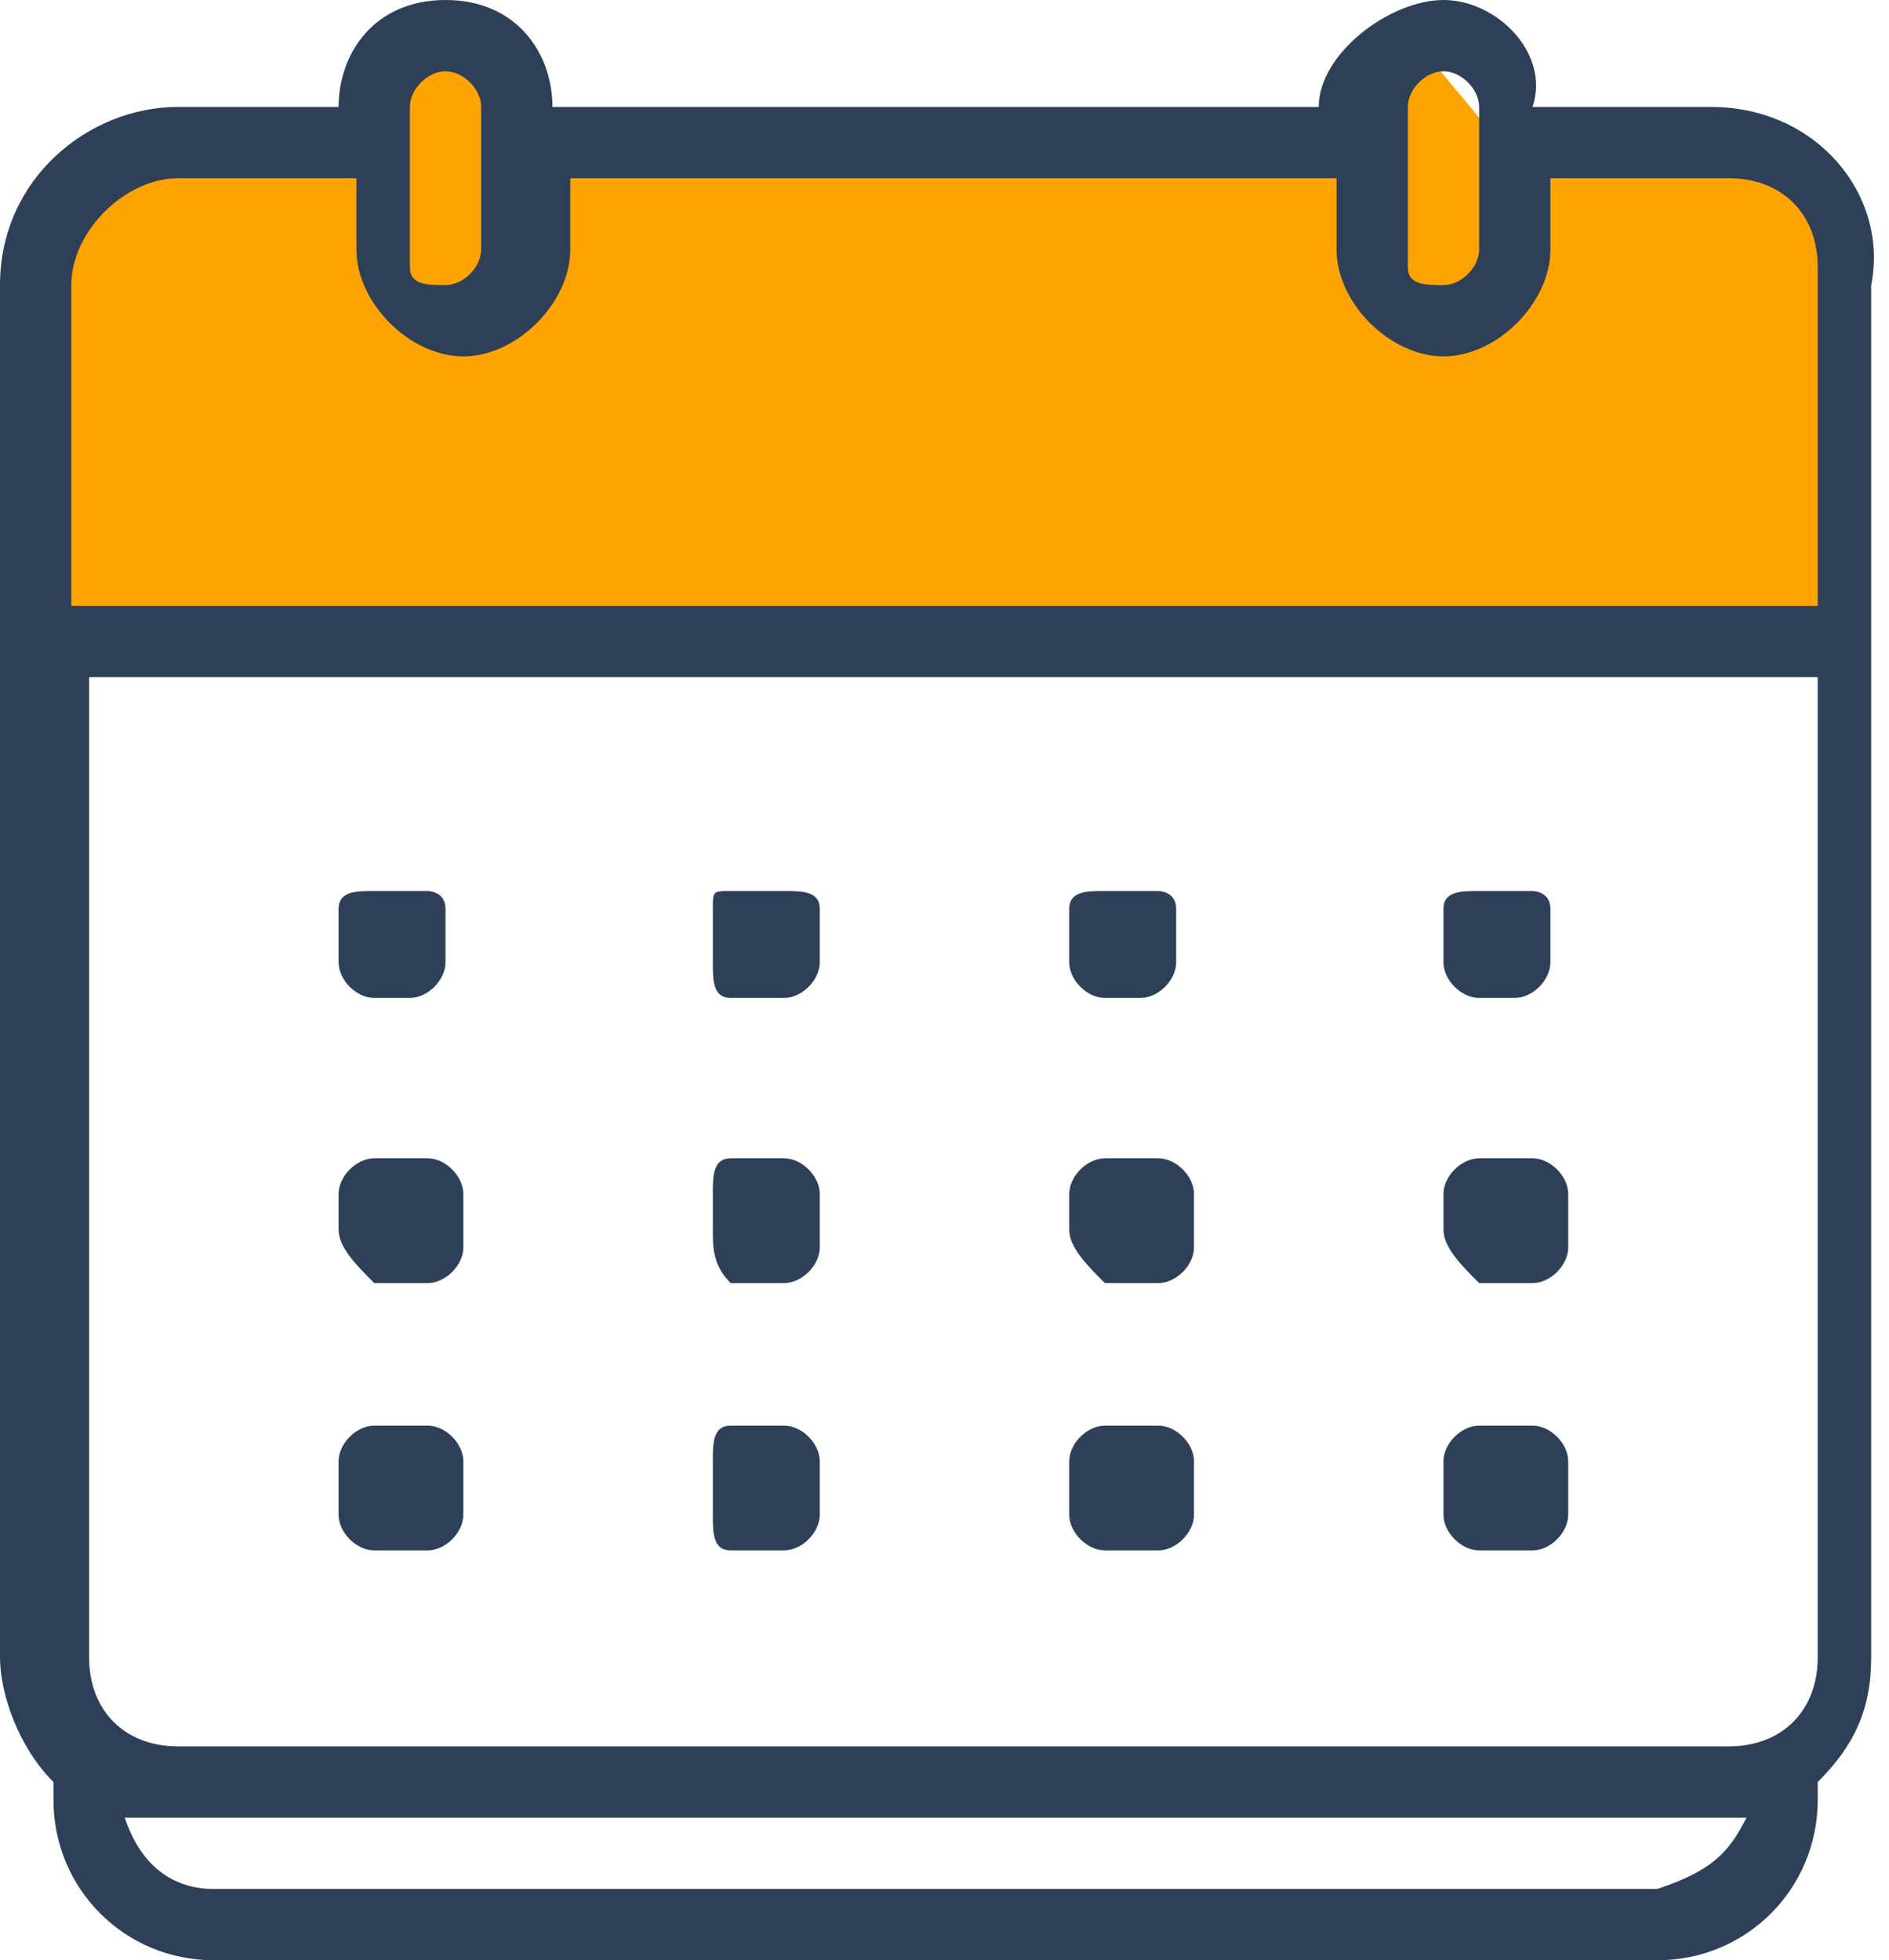 <svg xmlns="http://www.w3.org/2000/svg" viewBox="0 0 10.6 11"><path d="M.4 1L1.9.8l.6-.5.6.5h2.6l1.4.1.9-.6.5.6 1.7.1.3 2.6H.3L.4 1z" fill="#ffa300"/><path d="M9.6.6h-1c.1-.3-.2-.6-.5-.6s-.7.3-.7.6H3.1c0-.3-.2-.6-.6-.6s-.6.3-.6.6H1c-.5 0-1 .4-1 1v7.7c0 .2.1.5.3.7v.1c0 .5.4.9.9.9h8.1c.5 0 .9-.4.9-.9V10c.2-.2.3-.4.3-.7V1.6c.1-.5-.3-1-.9-1zM7.9.6c0-.1.1-.2.2-.2s.2.1.2.2v.8c0 .1-.1.2-.2.2s-.2 0-.2-.1V.6zM2.3.6c0-.1.1-.2.2-.2s.2.1.2.2v.8c0 .1-.1.2-.2.2s-.2 0-.2-.1V.6zm7 10H1.2c-.2 0-.4-.1-.5-.4H9.8c-.1.2-.2.3-.5.4zm.9-1.3c0 .3-.2.5-.5.5H1c-.3 0-.5-.2-.5-.5V3.8h9.7v5.5zm0-5.9H.4V1.6c0-.3.3-.6.6-.6h1v.4c0 .3.3.6.6.6s.6-.3.6-.6V1h4.3v.4c0 .3.3.6.6.6s.6-.3.6-.6V1h1c.3 0 .5.2.5.5v1.9zM6 5.4v-.3c0-.1.1-.1.2-.1h.3s.1 0 .1.1v.3c0 .1-.1.2-.2.2h-.2c-.1 0-.2-.1-.2-.2zm0 1.5v-.2c0-.1.1-.2.2-.2h.3c.1 0 .2.1.2.2V7c0 .1-.1.2-.2.2h-.3C6.1 7.1 6 7 6 6.9zm2.1 0v-.2c0-.1.1-.2.2-.2h.3c.1 0 .2.1.2.2V7c0 .1-.1.2-.2.2h-.3c-.1-.1-.2-.2-.2-.3zm0-1.5v-.3c0-.1.1-.1.2-.1h.3s.1 0 .1.1v.3c0 .1-.1.2-.2.2h-.2c-.1 0-.2-.1-.2-.2zm0 3.1v-.3c0-.1.1-.2.2-.2h.3c.1 0 .2.1.2.2v.3c0 .1-.1.2-.2.2h-.3c-.1 0-.2-.1-.2-.2zM4 5.4v-.3C4 5 4 5 4.1 5h.3c.1 0 .2 0 .2.1v.3c0 .1-.1.2-.2.2h-.3c-.1 0-.1-.1-.1-.2zM1.9 6.9v-.2c0-.1.1-.2.2-.2h.3c.1 0 .2.1.2.2V7c0 .1-.1.2-.2.2h-.3c-.1-.1-.2-.2-.2-.3zm0 1.6v-.3c0-.1.1-.2.2-.2h.3c.1 0 .2.1.2.2v.3c0 .1-.1.2-.2.2h-.3c-.1 0-.2-.1-.2-.2zM4 6.9v-.2c0-.1 0-.2.1-.2h.3c.1 0 .2.1.2.2V7c0 .1-.1.2-.2.2h-.3C4 7.1 4 7 4 6.9zm2 1.6v-.3c0-.1.1-.2.2-.2h.3c.1 0 .2.1.2.2v.3c0 .1-.1.2-.2.2h-.3c-.1 0-.2-.1-.2-.2zM1.9 5.4v-.3c0-.1.1-.1.2-.1h.3s.1 0 .1.1v.3c0 .1-.1.2-.2.2h-.2c-.1 0-.2-.1-.2-.2zM4 8.5v-.3c0-.1 0-.2.1-.2h.3c.1 0 .2.1.2.2v.3c0 .1-.1.2-.2.2h-.3c-.1 0-.1-.1-.1-.2z" fill="#2e4057"/></svg>